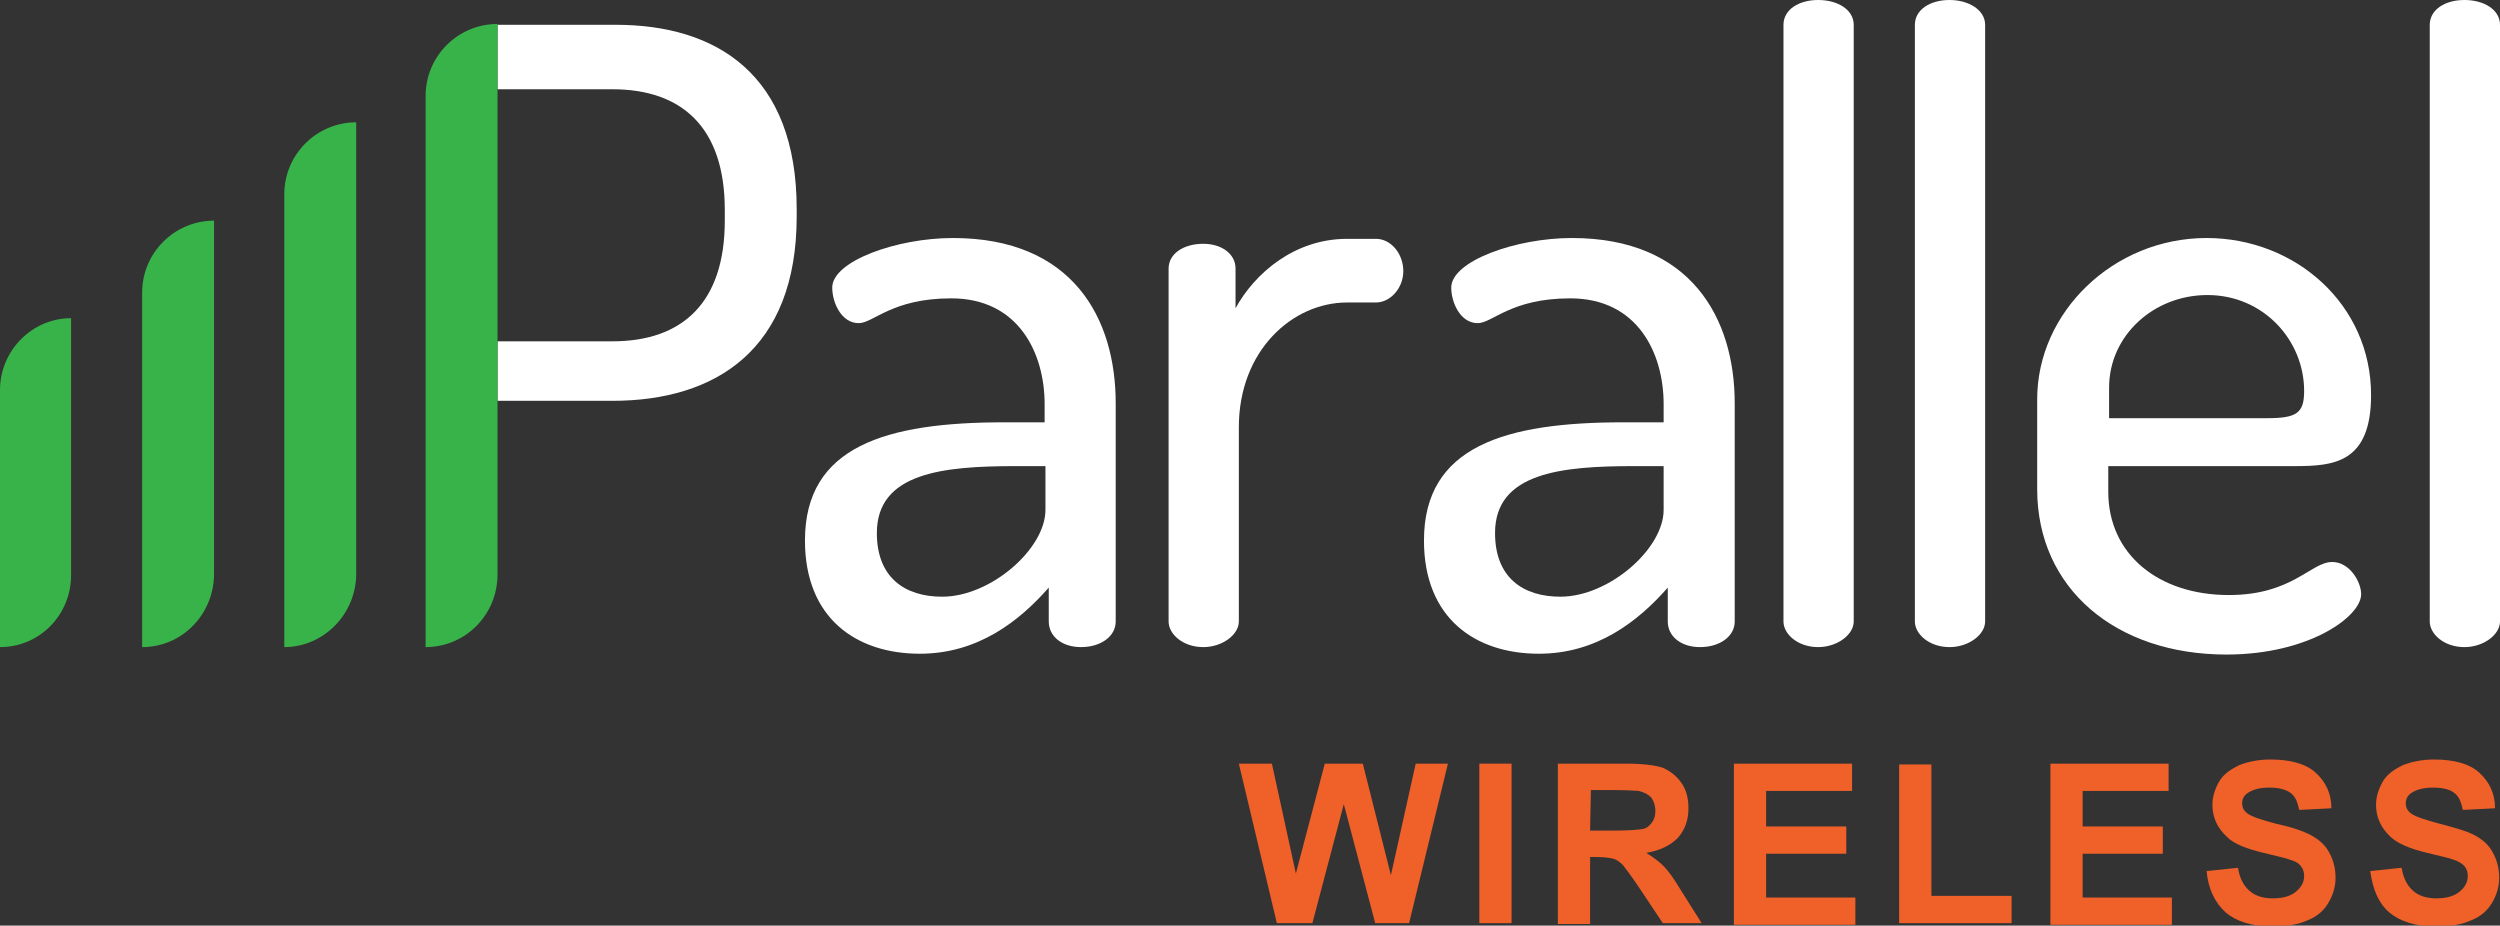 <?xml version="1.0" encoding="utf-8"?>
<!-- Generator: Adobe Illustrator 23.0.6, SVG Export Plug-In . SVG Version: 6.00 Build 0)  -->
<svg version="1.1" id="Layer_1" xmlns="http://www.w3.org/2000/svg" xmlns:xlink="http://www.w3.org/1999/xlink" x="0px" y="0px"
	 viewBox="0 0 302.5 112" style="enable-background:new 0 0 302.5 112;" xml:space="preserve">
<rect x="0" y="0" width="302.5" height="112" fill="#333333" stroke="none"/>
<style type="text/css">
	.st0{display:none;}
	.st1{display:inline;fill:none;stroke:#B9539F;stroke-miterlimit:10;}
	.st2{fill:#F06029;}
	.st3{fill:#FFFFFF;}
	.st4{fill:#38B34A;}
</style>
<g id="GUIDE" class="st0">
	<rect x="0.5" y="0.5" class="st1" width="60.5" height="60.5"/>
</g>
<g>
	<g>
		<g>
			<path class="st2" d="M154.5,111.7l-4.6-19.3h4l2.9,13.3l3.5-13.3h4.6l3.4,13.5l3-13.5h3.9l-4.7,19.3h-4.1l-3.8-14.4l-3.8,14.4
				L154.5,111.7L154.5,111.7z"/>
			<path class="st2" d="M179,111.7V92.4h3.9v19.3H179z"/>
			<path class="st2" d="M188.5,111.7V92.4h8.2c2.1,0,3.6,0.2,4.5,0.5c0.9,0.4,1.7,1,2.3,1.9c0.6,0.9,0.8,1.9,0.8,3
				c0,1.4-0.4,2.6-1.3,3.6c-0.9,0.9-2.1,1.5-3.8,1.8c0.8,0.5,1.5,1,2.1,1.6s1.3,1.6,2.2,3.1l2.4,3.8h-4.7l-2.8-4.2
				c-1-1.5-1.7-2.4-2-2.8c-0.4-0.4-0.8-0.7-1.2-0.8c-0.4-0.1-1.1-0.2-2-0.2h-0.8v8.1H188.5z M192.4,100.5h2.9c1.9,0,3-0.1,3.5-0.2
				s0.8-0.4,1.1-0.8c0.3-0.4,0.4-0.9,0.4-1.4c0-0.6-0.2-1.2-0.5-1.6c-0.4-0.4-0.8-0.6-1.5-0.8c-0.3,0-1.3-0.1-2.8-0.1h-3
				L192.4,100.5L192.4,100.5z"/>
			<path class="st2" d="M209.8,111.7V92.4h14.3v3.3h-10.4v4.3h9.7v3.3h-9.7v5.3h10.8v3.3H209.8z"/>
			<path class="st2" d="M229.8,111.7V92.5h3.9v15.9h9.7v3.3H229.8z"/>
			<path class="st2" d="M248.1,111.7V92.4h14.3v3.3H252v4.3h9.7v3.3H252v5.3h10.8v3.3H248.1z"/>
			<path class="st2" d="M267,105.4l3.8-0.4c0.2,1.3,0.7,2.2,1.4,2.8c0.7,0.6,1.6,0.9,2.8,0.9c1.3,0,2.2-0.3,2.8-0.8
				c0.6-0.5,1-1.1,1-1.9c0-0.5-0.1-0.8-0.4-1.2s-0.7-0.6-1.4-0.8c-0.5-0.2-1.5-0.4-3.1-0.8c-2.1-0.5-3.6-1.1-4.4-1.9
				c-1.2-1.1-1.8-2.4-1.8-3.9c0-1,0.3-1.9,0.8-2.8s1.4-1.5,2.4-2c1-0.4,2.3-0.7,3.8-0.7c2.4,0,4.3,0.5,5.5,1.6s1.9,2.5,1.9,4.3
				l-3.9,0.2c-0.2-1-0.5-1.7-1.1-2.1s-1.4-0.6-2.5-0.6c-1.1,0-2,0.2-2.7,0.7c-0.4,0.3-0.6,0.7-0.6,1.2c0,0.5,0.2,0.9,0.6,1.2
				c0.5,0.4,1.7,0.8,3.6,1.3c1.9,0.4,3.3,0.9,4.2,1.4s1.6,1.1,2.1,2s0.8,1.9,0.8,3.1c0,1.1-0.3,2.1-0.9,3.1c-0.6,1-1.5,1.7-2.6,2.1
				c-1.1,0.5-2.5,0.7-4.2,0.7c-2.4,0-4.3-0.6-5.6-1.7C268,109.2,267.2,107.6,267,105.4z"/>
			<path class="st2" d="M286.8,105.4l3.8-0.4c0.2,1.3,0.7,2.2,1.4,2.8c0.7,0.6,1.6,0.9,2.8,0.9c1.3,0,2.2-0.3,2.8-0.8
				c0.6-0.5,1-1.1,1-1.9c0-0.5-0.1-0.8-0.4-1.2c-0.3-0.3-0.7-0.6-1.4-0.8c-0.5-0.2-1.5-0.4-3.1-0.8c-2.1-0.5-3.5-1.1-4.4-1.9
				c-1.2-1.1-1.8-2.4-1.8-3.9c0-1,0.3-1.9,0.8-2.8s1.4-1.5,2.4-2c1-0.4,2.3-0.7,3.8-0.7c2.4,0,4.3,0.5,5.5,1.6s1.9,2.5,1.9,4.3
				l-3.9,0.2c-0.2-1-0.5-1.7-1.1-2.1c-0.5-0.4-1.4-0.6-2.5-0.6c-1.1,0-2,0.2-2.7,0.7c-0.4,0.3-0.6,0.7-0.6,1.2
				c0,0.5,0.2,0.9,0.6,1.2c0.5,0.4,1.7,0.8,3.6,1.3s3.3,0.9,4.2,1.4s1.6,1.1,2.1,2s0.8,1.9,0.8,3.1c0,1.1-0.3,2.1-0.9,3.1
				s-1.5,1.7-2.6,2.1c-1.1,0.5-2.5,0.7-4.2,0.7c-2.4,0-4.3-0.6-5.6-1.7S287.1,107.6,286.8,105.4z"/>
		</g>
		<g>
			<path class="st3" d="M135,48.8v26.4c0,1.8-1.8,3.1-4.2,3.1c-2.3,0-3.9-1.3-3.9-3.1v-4.1c-3.6,4.1-8.6,8-15.6,8
				c-7.7,0-13.9-4.3-13.9-13.7c0-11.4,9.8-14.3,24.1-14.3h4.9v-2.2c0-6.1-3.1-12.8-11.3-12.8c-7.2,0-9.4,3-11.2,3
				c-2.1,0-3.2-2.5-3.2-4.3c0-3.2,7.8-6,14.6-6C129.8,28.8,135,38.5,135,48.8z M126.5,56.4h-3.6c-8.8,0-16.8,0.8-16.8,8.1
				c0,5.4,3.4,7.7,7.9,7.7c5.9,0,12.5-5.8,12.5-10.5L126.5,56.4C126.5,56.3,126.5,56.3,126.5,56.4z"/>
			<path class="st3" d="M163,36.6c-6.6,0-13.1,5.8-13.1,15.1v23.5c0,1.6-2,3.1-4.3,3.1c-2.5,0-4.2-1.6-4.2-3.1V32.5
				c0-1.8,1.8-3,4.2-3c2.2,0,3.9,1.2,3.9,3v4.8c2.3-4.2,7.1-8.4,13.5-8.4h3.5c1.8,0,3.3,1.8,3.3,3.9c0,2.1-1.6,3.8-3.3,3.8L163,36.6
				L163,36.6z"/>
			<path class="st3" d="M209.9,48.8v26.4c0,1.8-1.8,3.1-4.2,3.1c-2.3,0-3.9-1.3-3.9-3.1v-4.1c-3.6,4.1-8.6,8-15.6,8
				c-7.7,0-13.9-4.3-13.9-13.7c0-11.4,9.8-14.3,24.1-14.3h4.9v-2.2c0-6.1-3.1-12.8-11.3-12.8c-7.2,0-9.4,3-11.2,3
				c-2.1,0-3.2-2.5-3.2-4.3c0-3.2,7.8-6,14.6-6C204.6,28.8,209.9,38.5,209.9,48.8z M201.3,56.4h-3.6c-8.8,0-16.8,0.8-16.8,8.1
				c0,5.4,3.4,7.7,7.9,7.7c5.9,0,12.5-5.8,12.5-10.5L201.3,56.4C201.3,56.3,201.3,56.3,201.3,56.4z"/>
			<path class="st3" d="M224.3,3v72.2c0,1.6-2,3.1-4.3,3.1c-2.5,0-4.2-1.6-4.2-3.1V3c0-1.8,1.8-3,4.2-3C222.4,0,224.3,1.2,224.3,3z"
				/>
			<path class="st3" d="M240.2,3v72.2c0,1.6-2,3.1-4.3,3.1c-2.5,0-4.2-1.6-4.2-3.1V3c0-1.8,1.8-3,4.2-3C238.2,0,240.2,1.2,240.2,3z"
				/>
			<path class="st3" d="M286.9,47.8c0,8.2-4.5,8.6-9.2,8.6h-22.6v3.1c0,7.6,6.1,12.5,14.6,12.5c7.7,0,9.9-4,12.5-4
				c2.1,0,3.5,2.4,3.5,3.9c0,2.7-6.3,7.3-16.3,7.3c-13.4,0-22.9-8-22.9-20V48.3c0-10.5,9.2-19.5,20.5-19.5
				C277.7,28.8,286.9,36.8,286.9,47.8z M274.3,50.6c3.6,0,4.5-0.6,4.5-3.3c0-6.1-4.9-11.6-11.7-11.6c-6.5,0-11.9,4.9-11.9,11.2v3.7
				C255.2,50.6,274.3,50.6,274.3,50.6z"/>
			<path class="st3" d="M302.5,3v72.2c0,1.6-2,3.1-4.3,3.1c-2.5,0-4.2-1.6-4.2-3.1V3c0-1.8,1.8-3,4.2-3C300.6,0,302.5,1.2,302.5,3z"
				/>
		</g>
		<path class="st3" d="M74.5,3H60.2v45.5h13.9c12.5,0,22.3-6.2,22.3-22.3v-0.9C96.4,9,86.7,3,74.5,3z M87.7,26.7
			c0,9.9-5.1,14.6-13.6,14.6H60.2V10.8h13.9c8.4,0,13.6,4.6,13.6,14.6V26.7z"/>
		<g>
			<path class="st4" d="M51.5,78.3L51.5,78.3V11.6c0-4.8,3.9-8.7,8.7-8.7l0,0v66.6C60.2,74.4,56.3,78.3,51.5,78.3z"/>
			<path class="st4" d="M34.4,78.3L34.4,78.3V23.5c0-4.8,3.9-8.7,8.7-8.7l0,0v54.8C43,74.4,39.1,78.3,34.4,78.3z"/>
			<path class="st4" d="M17.2,78.3L17.2,78.3V35.4c0-4.8,3.9-8.7,8.7-8.7l0,0v42.9C25.8,74.4,22,78.3,17.2,78.3z"/>
			<path class="st4" d="M0,78.3L0,78.3V47.2c0-4.8,3.9-8.7,8.6-8.7l0,0v31.1C8.6,74.4,4.8,78.3,0,78.3z"/>
		</g>
	</g>
</g>
</svg>
